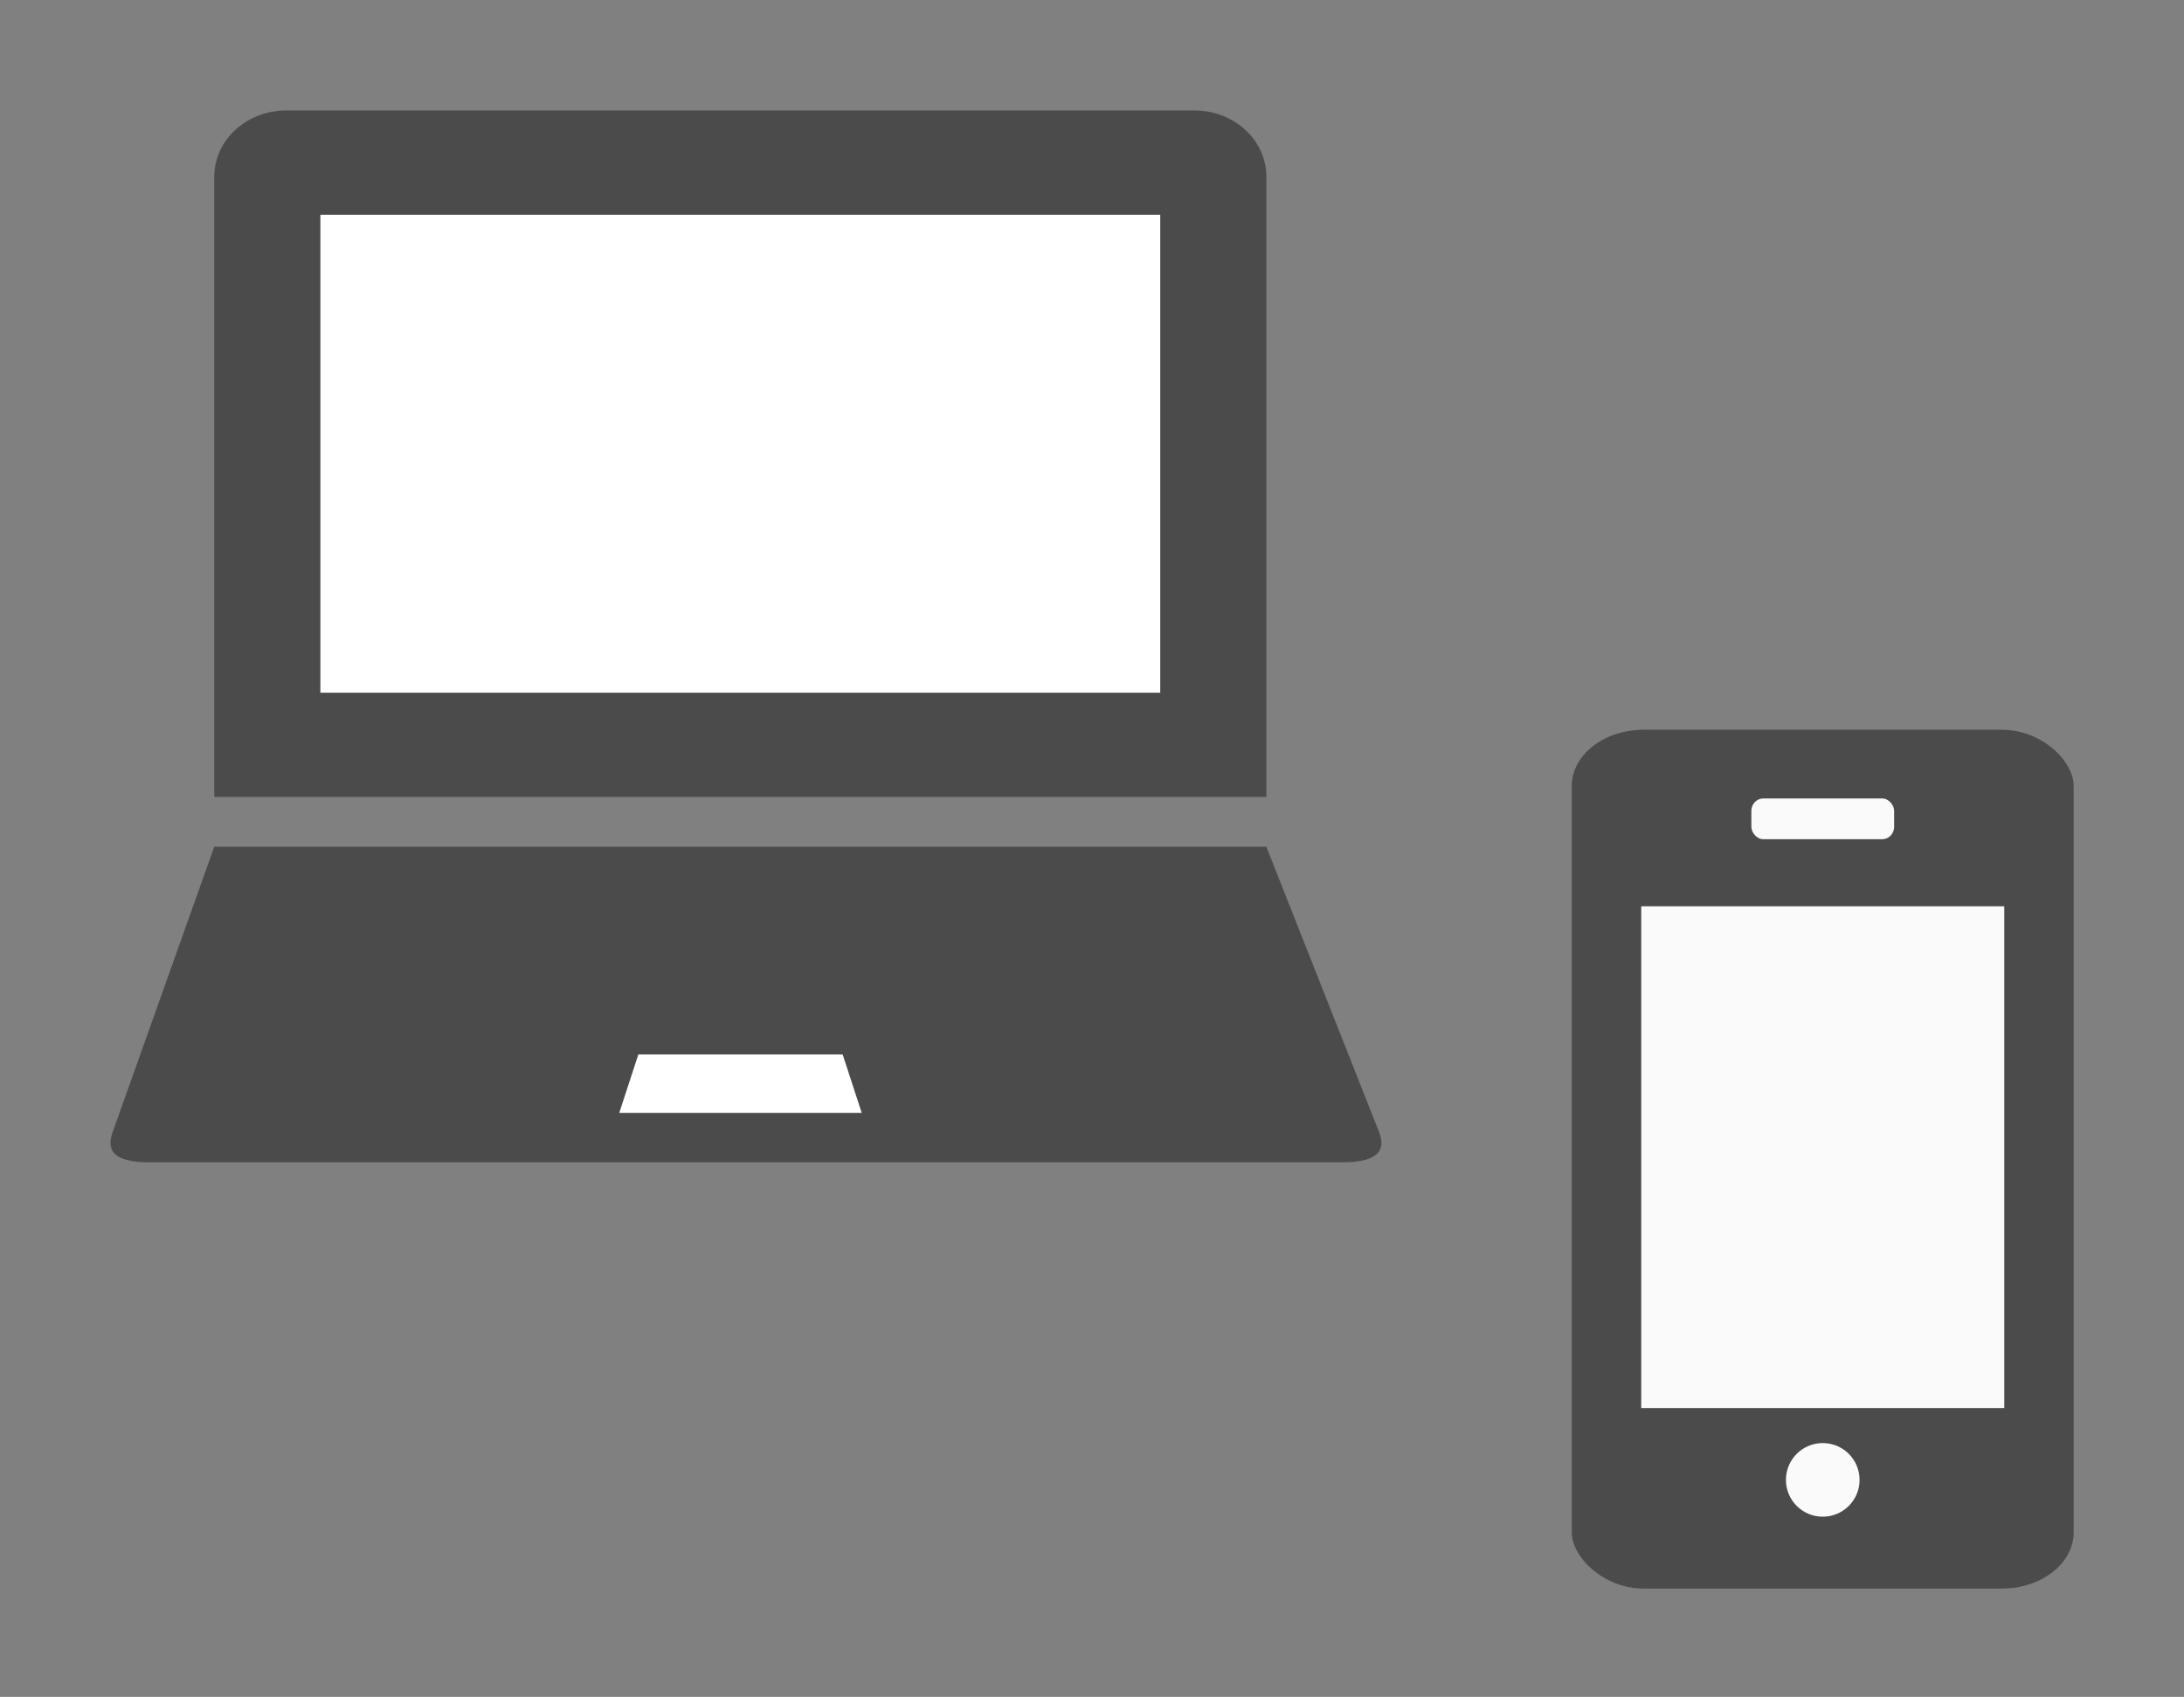 <?xml version="1.0" encoding="UTF-8" standalone="no"?>
<svg
   xmlns:dc="http://purl.org/dc/elements/1.1/"
   xmlns:cc="http://creativecommons.org/ns#"
   xmlns:rdf="http://www.w3.org/1999/02/22-rdf-syntax-ns#"
   xmlns:svg="http://www.w3.org/2000/svg"
   xmlns="http://www.w3.org/2000/svg"
   id="svg5078"
   version="1.1"
   viewBox="0 0 39.53 30.721"
   height="30.721mm"
   width="39.53mm">
  <rect x="0" y="0" width="39.53" height="30.721" fill="#808080" stroke="none"/>
  <defs
     id="defs5072" />
  <g
     transform="translate(52.913,-5.24)"
     id="layer1">
    <g
       transform="matrix(0.76,0,0,0.76,-23.638,-47.73)"
       id="g3755">
      <rect
         style="opacity:1;fill:#4b4b4b;fill-opacity:1;fill-rule:nonzero;stroke:none;stroke-width:1.529;stroke-linecap:round;stroke-linejoin:round;stroke-miterlimit:4;stroke-dasharray:none;stroke-opacity:1"
         id="rect3745"
         width="11.953"
         height="20.458"
         x="-1.087"
         y="87.081"
         rx="1.71"
         ry="1.341" />
      <g
         id="g3753"
         style="fill:#ffffff">
        <rect
           ry="0"
           rx="0"
           y="91.286"
           x="0.567"
           height="11.953"
           width="8.646"
           id="rect3747"
           style="opacity:0.97;fill:#ffffff;fill-opacity:1;fill-rule:nonzero;stroke:none;stroke-width:0.965;stroke-linecap:round;stroke-linejoin:round;stroke-miterlimit:4;stroke-dasharray:none;stroke-opacity:1" />
        <rect
           rx="0.281"
           ry="0.294"
           y="88.718"
           x="3.19"
           height="0.97"
           width="3.4"
           id="rect3749"
           style="opacity:0.97;fill:#ffffff;fill-opacity:1;fill-rule:nonzero;stroke:none;stroke-width:0.874;stroke-linecap:round;stroke-linejoin:round;stroke-miterlimit:4;stroke-dasharray:none;stroke-opacity:1" />
        <circle
           r="0.877"
           cy="104.95"
           cx="4.89"
           id="circle3751"
           style="opacity:0.97;fill:#ffffff;fill-opacity:1;fill-rule:nonzero;stroke:none;stroke-width:0.831;stroke-linecap:round;stroke-linejoin:round;stroke-miterlimit:4;stroke-dasharray:none;stroke-opacity:1" />
      </g>
    </g>
    <path
       id="rect5032"
       d="m -47.732,7.24 h 16.437 c 0.722,0 1.303,0.536 1.303,1.203 v 11.225 0 h -19.043 v 0 -11.225 c 0,-0.666 0.581,-1.203 1.303,-1.203 z"
       style="opacity:1;fill:#4b4b4b;fill-opacity:1;fill-rule:nonzero;stroke:none;stroke-width:1.058;stroke-linecap:round;stroke-linejoin:round;stroke-miterlimit:4;stroke-dasharray:none;stroke-opacity:1" />
    <path
       style="opacity:1;fill:#4b4b4b;fill-opacity:1;fill-rule:nonzero;stroke:none;stroke-width:0.718;stroke-linecap:round;stroke-linejoin:round;stroke-miterlimit:4;stroke-dasharray:none;stroke-opacity:1"
       d="m -50.204,26.283 h 21.582 c 0.722,0 0.781,-0.268 0.668,-0.553 l -2.038,-5.16 v 0 h -19.043 v 0 l -1.837,5.16 c -0.103,0.289 -0.054,0.553 0.668,0.553 z"
       id="path5035" />
    <path
       id="rect5037"
       d="m -41.359,24.33 h 3.698 l 0.345,1.058 h -4.389 z"
       style="opacity:1;fill:#ffffff;fill-opacity:1;fill-rule:nonzero;stroke:none;stroke-width:1.058;stroke-linecap:round;stroke-linejoin:round;stroke-miterlimit:4;stroke-dasharray:none;stroke-opacity:1" />
    <rect
       y="9.128"
       x="-47.114"
       height="8.653"
       width="15.201"
       id="rect5050"
       style="opacity:1;fill:#ffffff;fill-opacity:1;fill-rule:nonzero;stroke:none;stroke-width:1.058;stroke-linecap:round;stroke-linejoin:round;stroke-miterlimit:4;stroke-dasharray:none;stroke-opacity:1" />
  </g>
</svg>
